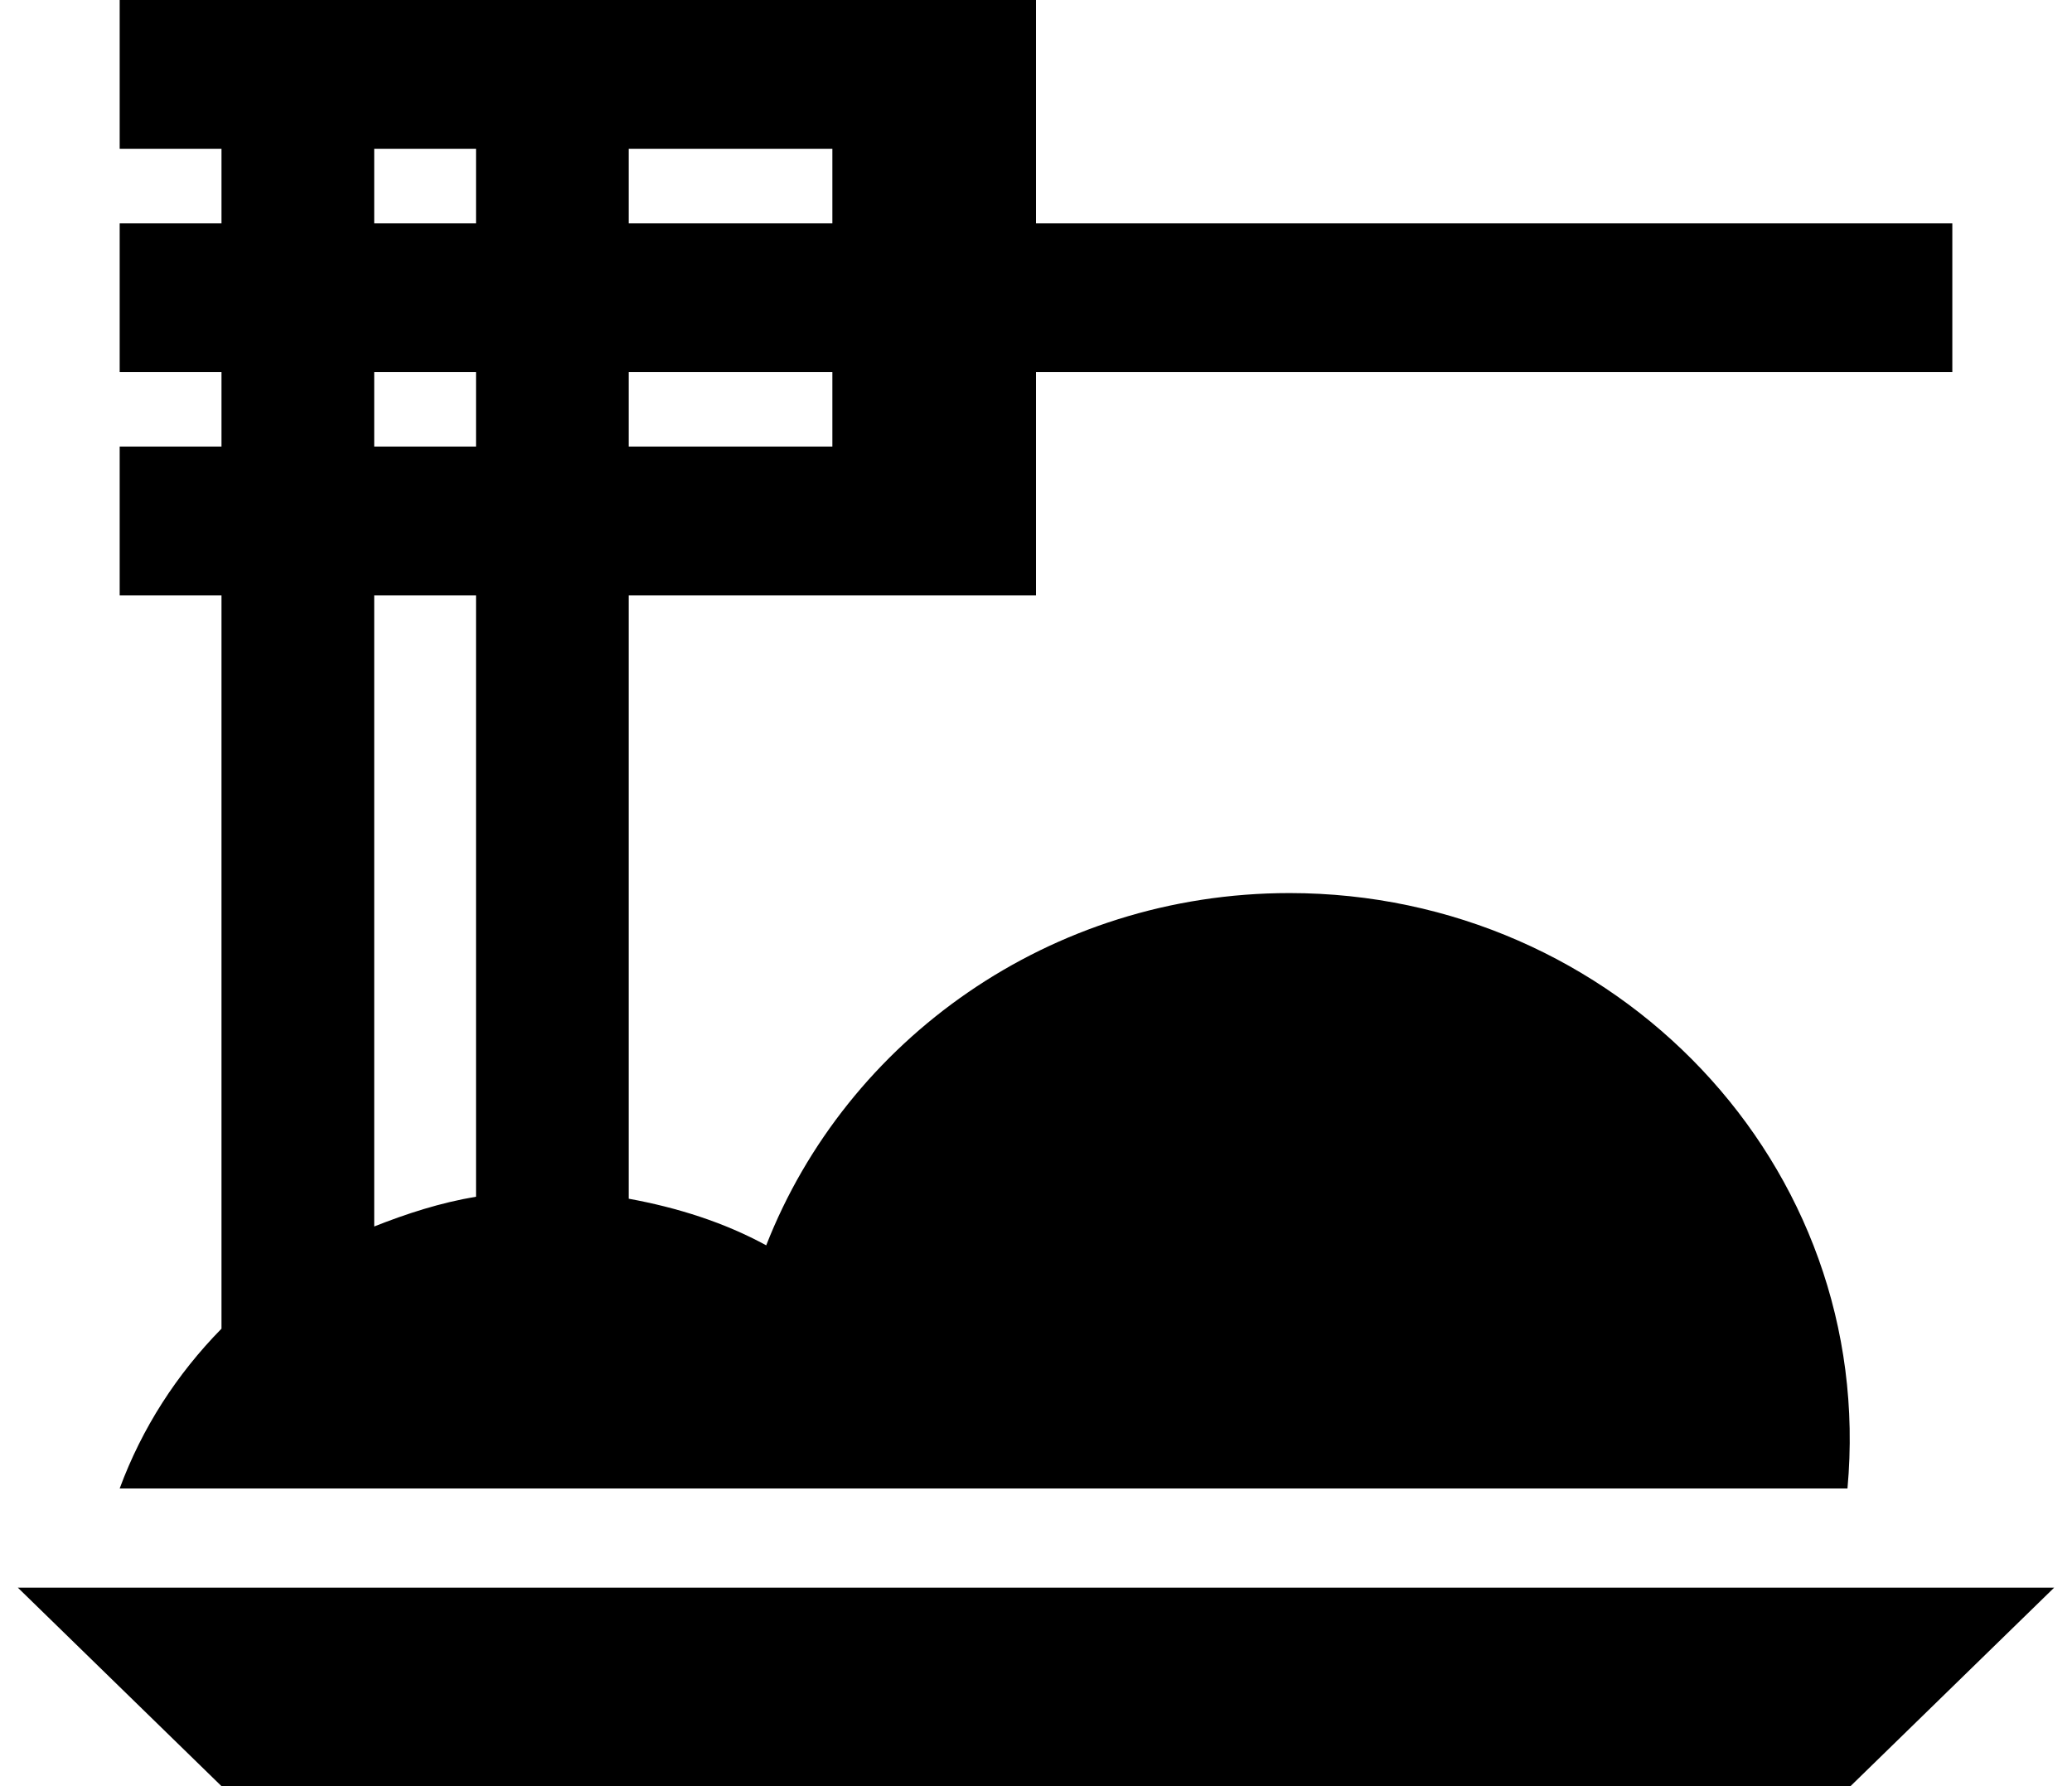 <svg width="58" height="50" viewBox="0 0 58 50" fill="none" xmlns="http://www.w3.org/2000/svg">
<path d="M0.5 44.444L6.2 50H51.8L57.5 44.444H0.5ZM3.35 41.667H51.715C52.541 32.611 45.217 25 36.096 25C29.399 25 23.699 29.111 21.448 34.861C20.279 34.222 18.968 33.806 17.6 33.556V16.667H29V10.417H54.65V6.25H29V0H3.35V4.167H6.2V6.25H3.35V10.417H6.2V12.5H3.35V16.667H6.2V37.194C4.946 38.472 3.977 39.972 3.35 41.667ZM17.6 12.5V10.417H23.3V12.5H17.6ZM23.3 6.25H17.6V4.167H23.3V6.25ZM10.475 4.167H13.325V6.25H10.475V4.167ZM10.475 10.417H13.325V12.5H10.475V10.417ZM13.325 16.667V33.5C12.328 33.667 11.387 33.972 10.475 34.333V16.667H13.325Z" fill="current"/>
</svg>
